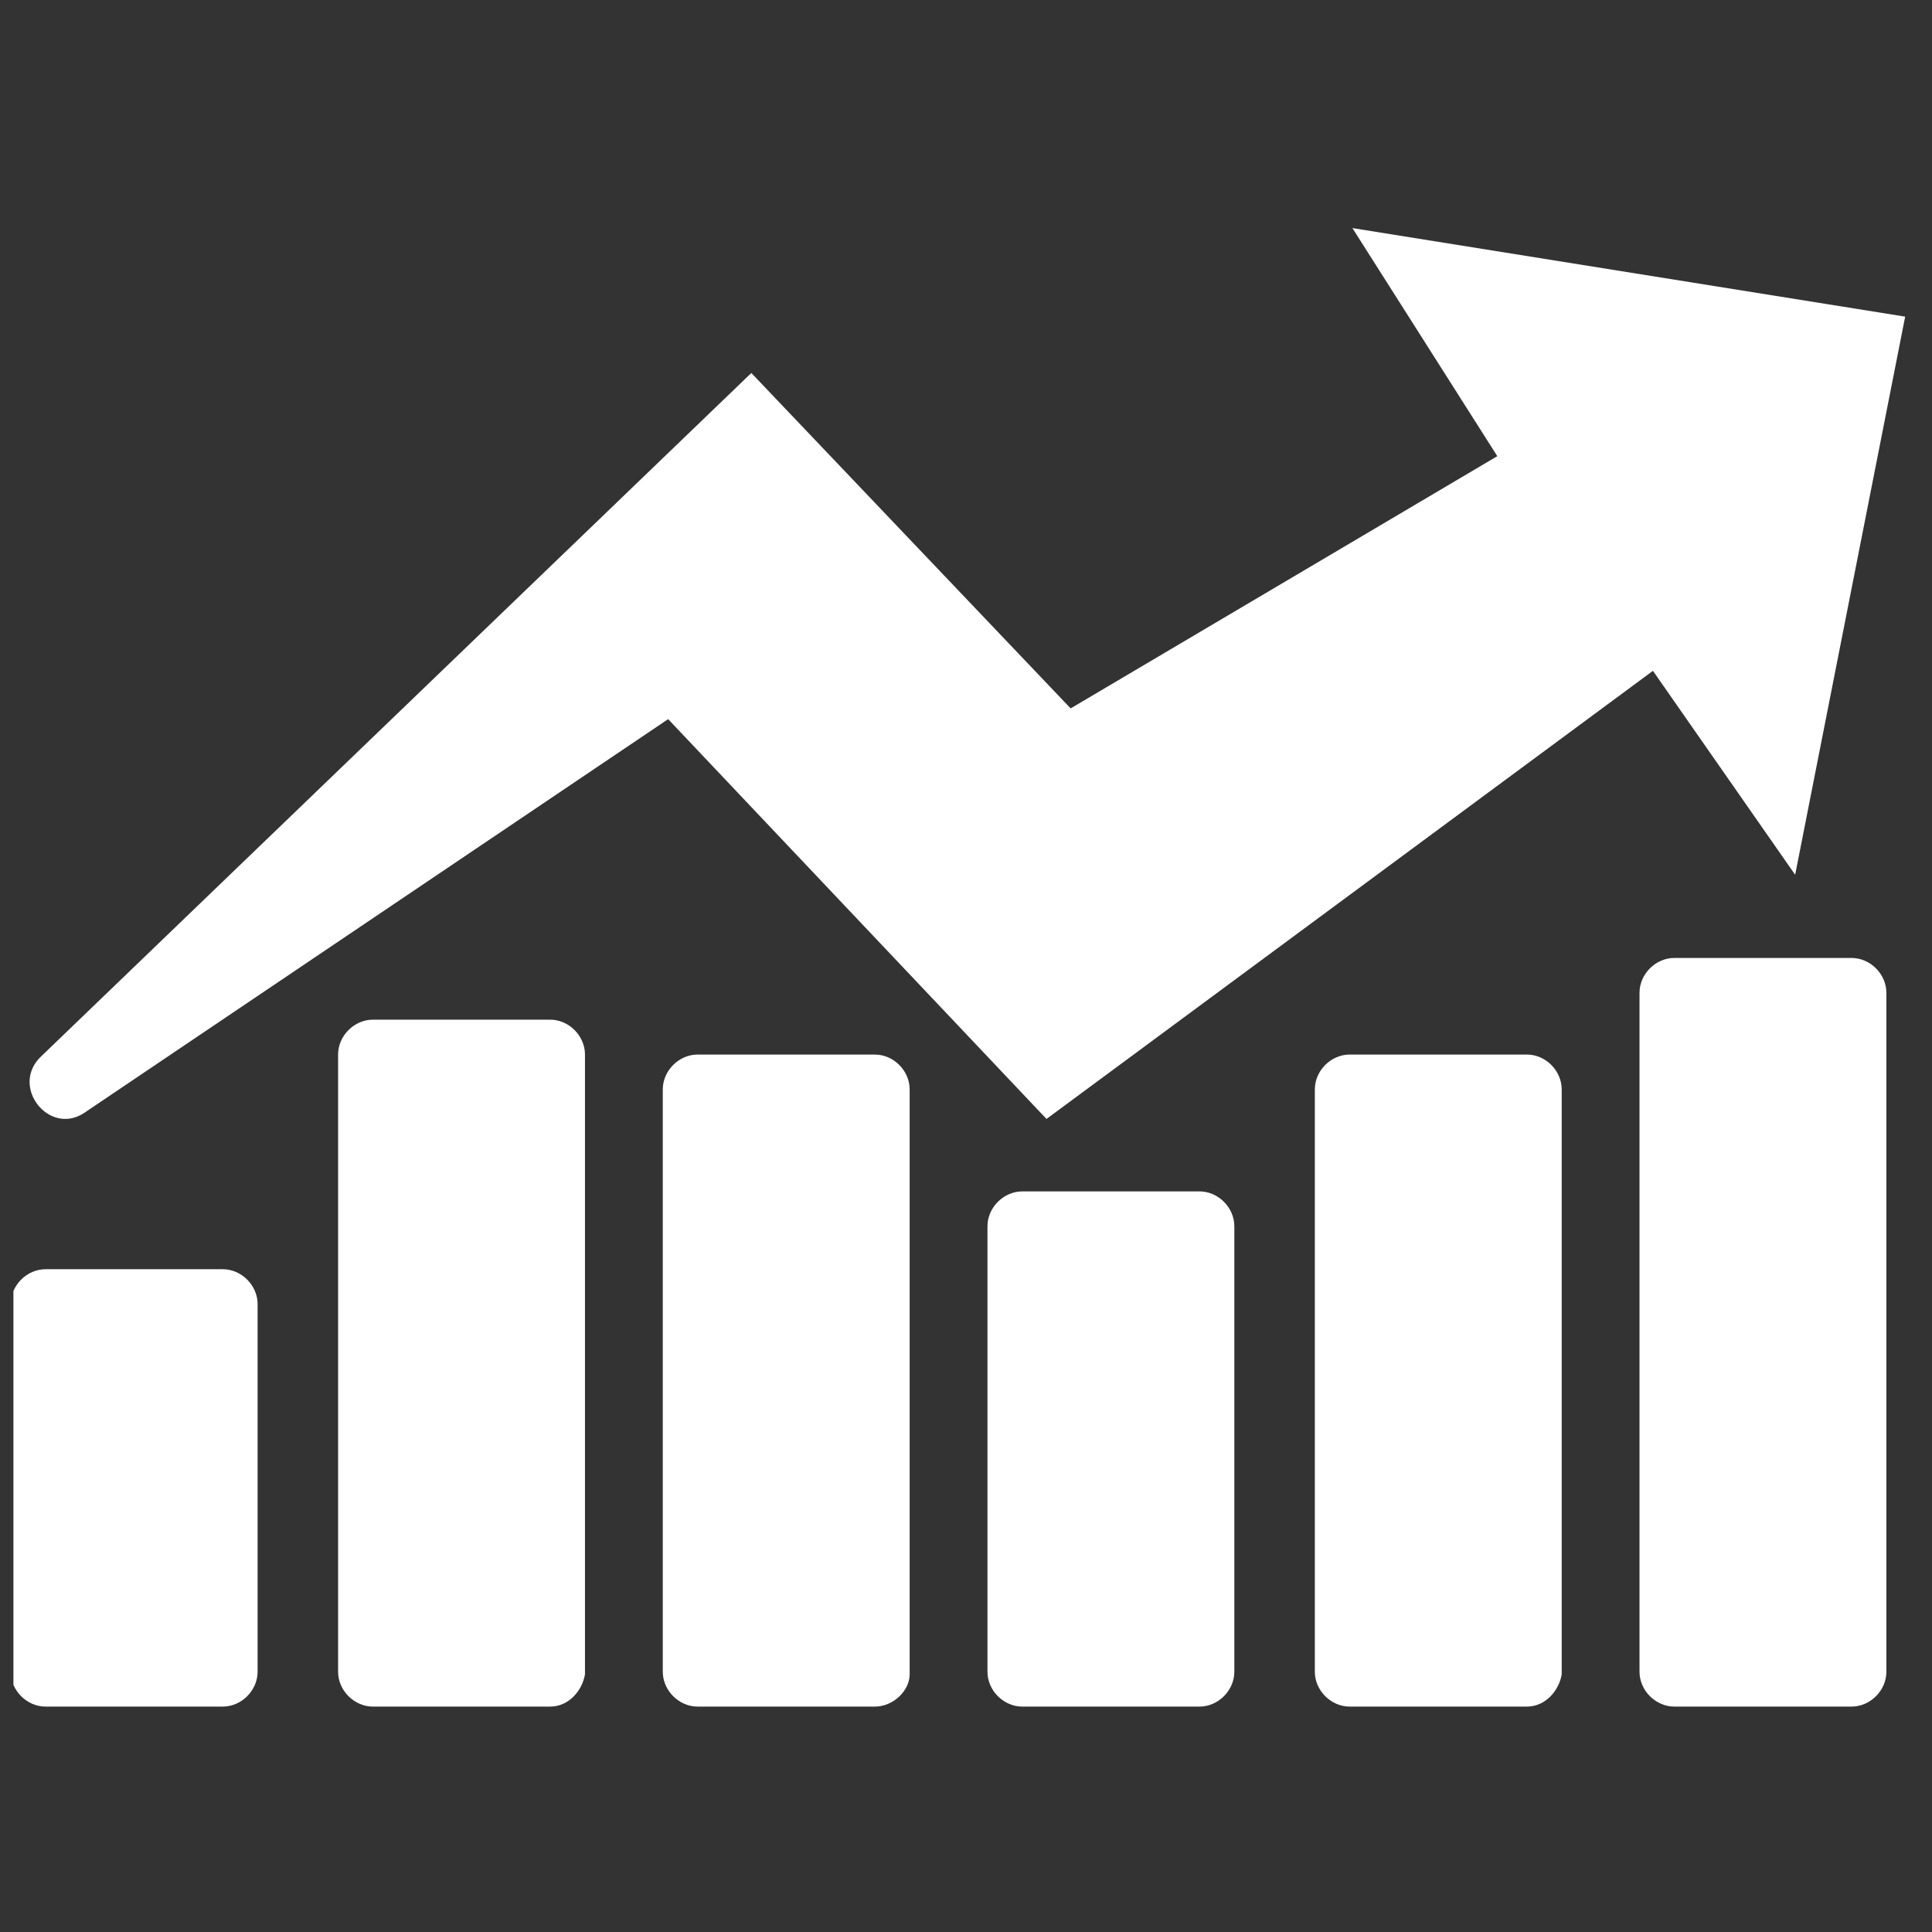 <?xml version="1.0" encoding="utf-8"?>
<!-- Generator: Adobe Illustrator 19.2.1, SVG Export Plug-In . SVG Version: 6.00 Build 0)  -->
<svg version="1.1" id="Layer_1" xmlns="http://www.w3.org/2000/svg" xmlns:xlink="http://www.w3.org/1999/xlink" x="0px" y="0px"
	 viewBox="0 0 72 72" style="enable-background:new 0 0 72 72;" xml:space="preserve">
<rect x="0" y="0" width="72" height="72" fill="#333333" stroke="none"/>
<style type="text/css">
	.st0{clip-path:url(#SVGID_2_);}
	.st1{clip-path:url(#SVGID_4_);fill:#FFFFFF;}
	.st2{clip-path:url(#SVGID_6_);}
	.st3{clip-path:url(#SVGID_8_);enable-background:new    ;}
	.st4{clip-path:url(#SVGID_10_);}
	.st5{clip-path:url(#SVGID_12_);}
	.st6{clip-path:url(#SVGID_14_);fill:#FFFFFF;}
	.st7{clip-path:url(#SVGID_16_);}
	.st8{clip-path:url(#SVGID_18_);fill:#FFFFFF;}
	.st9{clip-path:url(#SVGID_20_);}
	.st10{clip-path:url(#SVGID_22_);fill:#FFFFFF;}
	.st11{clip-path:url(#SVGID_24_);}
	.st12{clip-path:url(#SVGID_26_);fill:#FFFFFF;}
	.st13{clip-path:url(#SVGID_28_);}
	.st14{clip-path:url(#SVGID_30_);fill:#FFFFFF;}
	.st15{clip-path:url(#SVGID_32_);}
	.st16{clip-path:url(#SVGID_34_);fill:#FFFFFF;}
</style>
<g>
	<g>
		<defs>
			<path id="SVGID_1_" d="M1.5,39.4L28,13.9l11.9,12.5l15.9-9.4l-5.4-8.5L71,11.8l-4.1,20.8L61.6,25L39,41.7L24.9,26.8L3.1,41.5
				C1.8,42.3,0.4,40.5,1.5,39.4"/>
		</defs>
		<clipPath id="SVGID_2_">
			<use xlink:href="#SVGID_1_"  style="overflow:visible;"/>
		</clipPath>
		<g class="st0">
			<defs>
				<rect id="SVGID_3_" x="-468.1" y="-1640.8" width="981.6" height="1745.9"/>
			</defs>
			<clipPath id="SVGID_4_">
				<use xlink:href="#SVGID_3_"  style="overflow:visible;"/>
			</clipPath>
			<rect x="-12" y="-4.7" class="st1" width="96.1" height="59.4"/>
		</g>
	</g>
	<g>
		<defs>
			<polygon id="SVGID_5_" points="5,63.6 0.5,63.6 0.5,47.3 9.6,47.3 9.6,63.6 			"/>
		</defs>
		<clipPath id="SVGID_6_">
			<use xlink:href="#SVGID_5_"  style="overflow:visible;"/>
		</clipPath>
		<g class="st2">
			<defs>
				<rect id="SVGID_7_" x="-468.1" y="-1640.8" width="981.6" height="1745.9"/>
			</defs>
			<clipPath id="SVGID_8_">
				<use xlink:href="#SVGID_7_"  style="overflow:visible;"/>
			</clipPath>
			<g class="st3">
				<g>
					<defs>
						<rect id="SVGID_9_" x="0.5" y="44.9" width="10.5" height="20.9"/>
					</defs>
					<clipPath id="SVGID_10_">
						<use xlink:href="#SVGID_9_"  style="overflow:visible;"/>
					</clipPath>
					<g class="st4">
						<defs>
							<path id="SVGID_11_" d="M8.3,63.6H1.7c-0.7,0-1.3-0.6-1.3-1.3V48.6c0-0.7,0.6-1.3,1.3-1.3h6.6c0.7,0,1.3,0.6,1.3,1.3v13.7
								C9.6,63,9,63.6,8.3,63.6"/>
						</defs>
						<clipPath id="SVGID_12_">
							<use xlink:href="#SVGID_11_"  style="overflow:visible;"/>
						</clipPath>
						<g class="st5">
							<defs>
								<rect id="SVGID_13_" x="0.5" y="44.9" width="10.5" height="20.9"/>
							</defs>
							<clipPath id="SVGID_14_">
								<use xlink:href="#SVGID_13_"  style="overflow:visible;"/>
							</clipPath>
							<rect x="-12.6" y="34.3" class="st6" width="35.3" height="42.4"/>
						</g>
					</g>
				</g>
			</g>
		</g>
	</g>
	<g>
		<defs>
			<path id="SVGID_15_" d="M20.5,63.6h-6.6c-0.7,0-1.3-0.6-1.3-1.3V39.3c0-0.7,0.6-1.3,1.3-1.3h6.6c0.7,0,1.3,0.6,1.3,1.3v23.1
				C21.7,63,21.2,63.6,20.5,63.6"/>
		</defs>
		<clipPath id="SVGID_16_">
			<use xlink:href="#SVGID_15_"  style="overflow:visible;"/>
		</clipPath>
		<g class="st7">
			<defs>
				<rect id="SVGID_17_" x="-468.1" y="-1640.8" width="981.6" height="1745.9"/>
			</defs>
			<clipPath id="SVGID_18_">
				<use xlink:href="#SVGID_17_"  style="overflow:visible;"/>
			</clipPath>
			<rect x="-0.5" y="24.9" class="st8" width="35.3" height="51.8"/>
		</g>
	</g>
	<g>
		<defs>
			<path id="SVGID_19_" d="M32.6,63.6H26c-0.7,0-1.3-0.6-1.3-1.3V40.6c0-0.7,0.6-1.3,1.3-1.3h6.6c0.7,0,1.3,0.6,1.3,1.3v21.8
				C33.9,63,33.3,63.6,32.6,63.6"/>
		</defs>
		<clipPath id="SVGID_20_">
			<use xlink:href="#SVGID_19_"  style="overflow:visible;"/>
		</clipPath>
		<g class="st9">
			<defs>
				<rect id="SVGID_21_" x="-468.1" y="-1640.8" width="981.6" height="1745.9"/>
			</defs>
			<clipPath id="SVGID_22_">
				<use xlink:href="#SVGID_21_"  style="overflow:visible;"/>
			</clipPath>
			<rect x="11.6" y="26.2" class="st10" width="35.3" height="50.5"/>
		</g>
	</g>
	<g>
		<defs>
			<path id="SVGID_23_" d="M44.7,63.6h-6.6c-0.7,0-1.3-0.6-1.3-1.3V45.7c0-0.7,0.6-1.3,1.3-1.3h6.6c0.7,0,1.3,0.6,1.3,1.3v16.6
				C46,63,45.4,63.6,44.7,63.6"/>
		</defs>
		<clipPath id="SVGID_24_">
			<use xlink:href="#SVGID_23_"  style="overflow:visible;"/>
		</clipPath>
		<g class="st11">
			<defs>
				<rect id="SVGID_25_" x="-468.1" y="-1640.8" width="981.6" height="1745.9"/>
			</defs>
			<clipPath id="SVGID_26_">
				<use xlink:href="#SVGID_25_"  style="overflow:visible;"/>
			</clipPath>
			<rect x="23.8" y="31.4" class="st12" width="35.3" height="45.3"/>
		</g>
	</g>
	<g>
		<defs>
			<path id="SVGID_27_" d="M56.9,63.6h-6.6c-0.7,0-1.3-0.6-1.3-1.3V40.6c0-0.7,0.6-1.3,1.3-1.3h6.6c0.7,0,1.3,0.6,1.3,1.3v21.8
				C58.1,63,57.6,63.6,56.9,63.6"/>
		</defs>
		<clipPath id="SVGID_28_">
			<use xlink:href="#SVGID_27_"  style="overflow:visible;"/>
		</clipPath>
		<g class="st13">
			<defs>
				<rect id="SVGID_29_" x="-468.1" y="-1640.8" width="981.6" height="1745.9"/>
			</defs>
			<clipPath id="SVGID_30_">
				<use xlink:href="#SVGID_29_"  style="overflow:visible;"/>
			</clipPath>
			<rect x="35.9" y="26.2" class="st14" width="35.3" height="50.5"/>
		</g>
	</g>
	<g>
		<defs>
			<path id="SVGID_31_" d="M69,63.6h-6.6c-0.7,0-1.3-0.6-1.3-1.3V37c0-0.7,0.6-1.3,1.3-1.3H69c0.7,0,1.3,0.6,1.3,1.3v25.3
				C70.3,63,69.7,63.6,69,63.6"/>
		</defs>
		<clipPath id="SVGID_32_">
			<use xlink:href="#SVGID_31_"  style="overflow:visible;"/>
		</clipPath>
		<g class="st15">
			<defs>
				<rect id="SVGID_33_" x="-468.1" y="-1640.8" width="981.6" height="1745.9"/>
			</defs>
			<clipPath id="SVGID_34_">
				<use xlink:href="#SVGID_33_"  style="overflow:visible;"/>
			</clipPath>
			<rect x="48" y="22.7" class="st16" width="35.3" height="54"/>
		</g>
	</g>
</g>
</svg>
